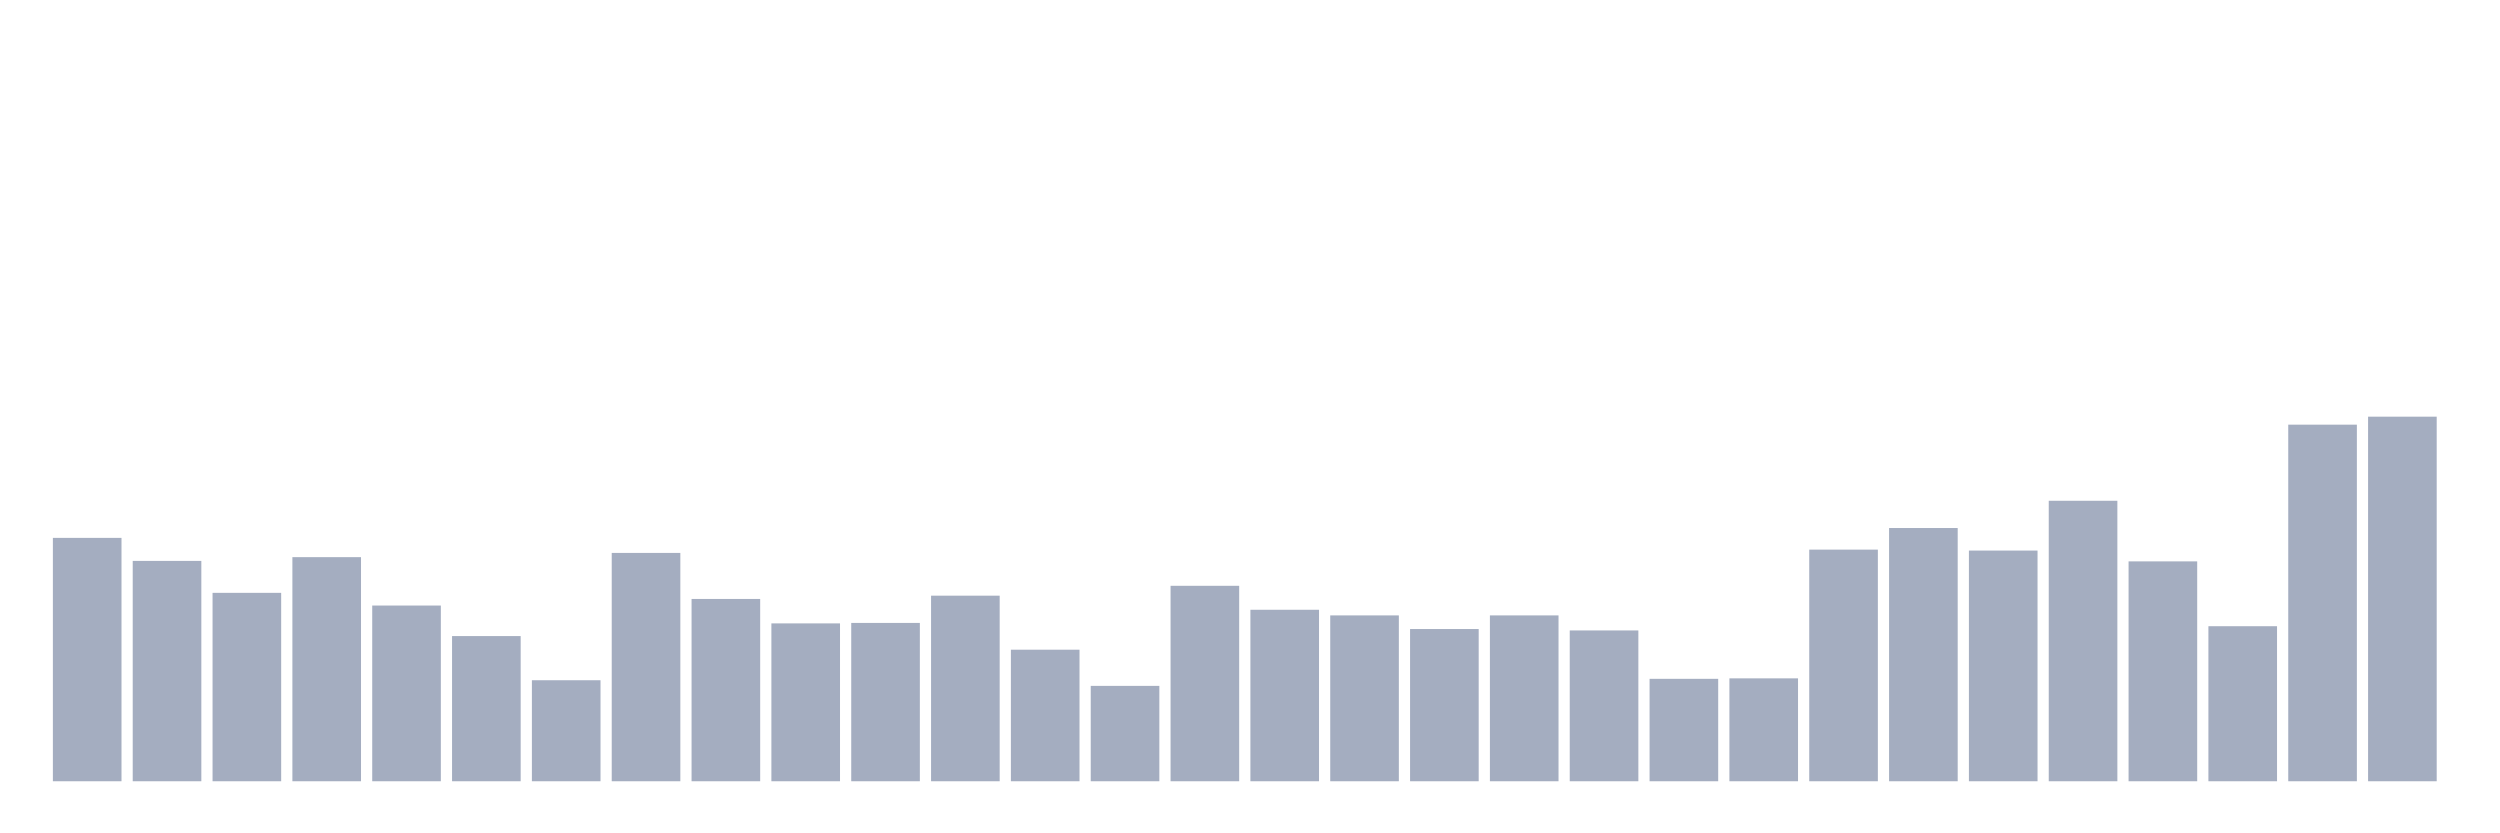<svg xmlns="http://www.w3.org/2000/svg" viewBox="0 0 480 160"><g transform="translate(10,10)"><rect class="bar" x="0.153" width="13.175" y="93.273" height="46.727" fill="rgb(164,173,192)"></rect><rect class="bar" x="15.482" width="13.175" y="97.693" height="42.307" fill="rgb(164,173,192)"></rect><rect class="bar" x="30.81" width="13.175" y="103.827" height="36.173" fill="rgb(164,173,192)"></rect><rect class="bar" x="46.138" width="13.175" y="96.972" height="43.028" fill="rgb(164,173,192)"></rect><rect class="bar" x="61.466" width="13.175" y="106.263" height="33.737" fill="rgb(164,173,192)"></rect><rect class="bar" x="76.794" width="13.175" y="112.126" height="27.874" fill="rgb(164,173,192)"></rect><rect class="bar" x="92.123" width="13.175" y="120.606" height="19.394" fill="rgb(164,173,192)"></rect><rect class="bar" x="107.451" width="13.175" y="96.16" height="43.84" fill="rgb(164,173,192)"></rect><rect class="bar" x="122.779" width="13.175" y="105" height="35" fill="rgb(164,173,192)"></rect><rect class="bar" x="138.107" width="13.175" y="109.691" height="30.309" fill="rgb(164,173,192)"></rect><rect class="bar" x="153.436" width="13.175" y="109.601" height="30.399" fill="rgb(164,173,192)"></rect><rect class="bar" x="168.764" width="13.175" y="104.369" height="35.631" fill="rgb(164,173,192)"></rect><rect class="bar" x="184.092" width="13.175" y="114.742" height="25.258" fill="rgb(164,173,192)"></rect><rect class="bar" x="199.42" width="13.175" y="121.688" height="18.312" fill="rgb(164,173,192)"></rect><rect class="bar" x="214.748" width="13.175" y="102.474" height="37.526" fill="rgb(164,173,192)"></rect><rect class="bar" x="230.077" width="13.175" y="107.075" height="32.925" fill="rgb(164,173,192)"></rect><rect class="bar" x="245.405" width="13.175" y="108.157" height="31.843" fill="rgb(164,173,192)"></rect><rect class="bar" x="260.733" width="13.175" y="110.773" height="29.227" fill="rgb(164,173,192)"></rect><rect class="bar" x="276.061" width="13.175" y="108.157" height="31.843" fill="rgb(164,173,192)"></rect><rect class="bar" x="291.39" width="13.175" y="111.044" height="28.956" fill="rgb(164,173,192)"></rect><rect class="bar" x="306.718" width="13.175" y="120.335" height="19.665" fill="rgb(164,173,192)"></rect><rect class="bar" x="322.046" width="13.175" y="120.245" height="19.755" fill="rgb(164,173,192)"></rect><rect class="bar" x="337.374" width="13.175" y="95.528" height="44.472" fill="rgb(164,173,192)"></rect><rect class="bar" x="352.702" width="13.175" y="91.379" height="48.621" fill="rgb(164,173,192)"></rect><rect class="bar" x="368.031" width="13.175" y="95.709" height="44.291" fill="rgb(164,173,192)"></rect><rect class="bar" x="383.359" width="13.175" y="86.147" height="53.853" fill="rgb(164,173,192)"></rect><rect class="bar" x="398.687" width="13.175" y="97.784" height="42.216" fill="rgb(164,173,192)"></rect><rect class="bar" x="414.015" width="13.175" y="110.232" height="29.768" fill="rgb(164,173,192)"></rect><rect class="bar" x="429.344" width="13.175" y="71.534" height="68.466" fill="rgb(164,173,192)"></rect><rect class="bar" x="444.672" width="13.175" y="70" height="70" fill="rgb(164,173,192)"></rect></g></svg>